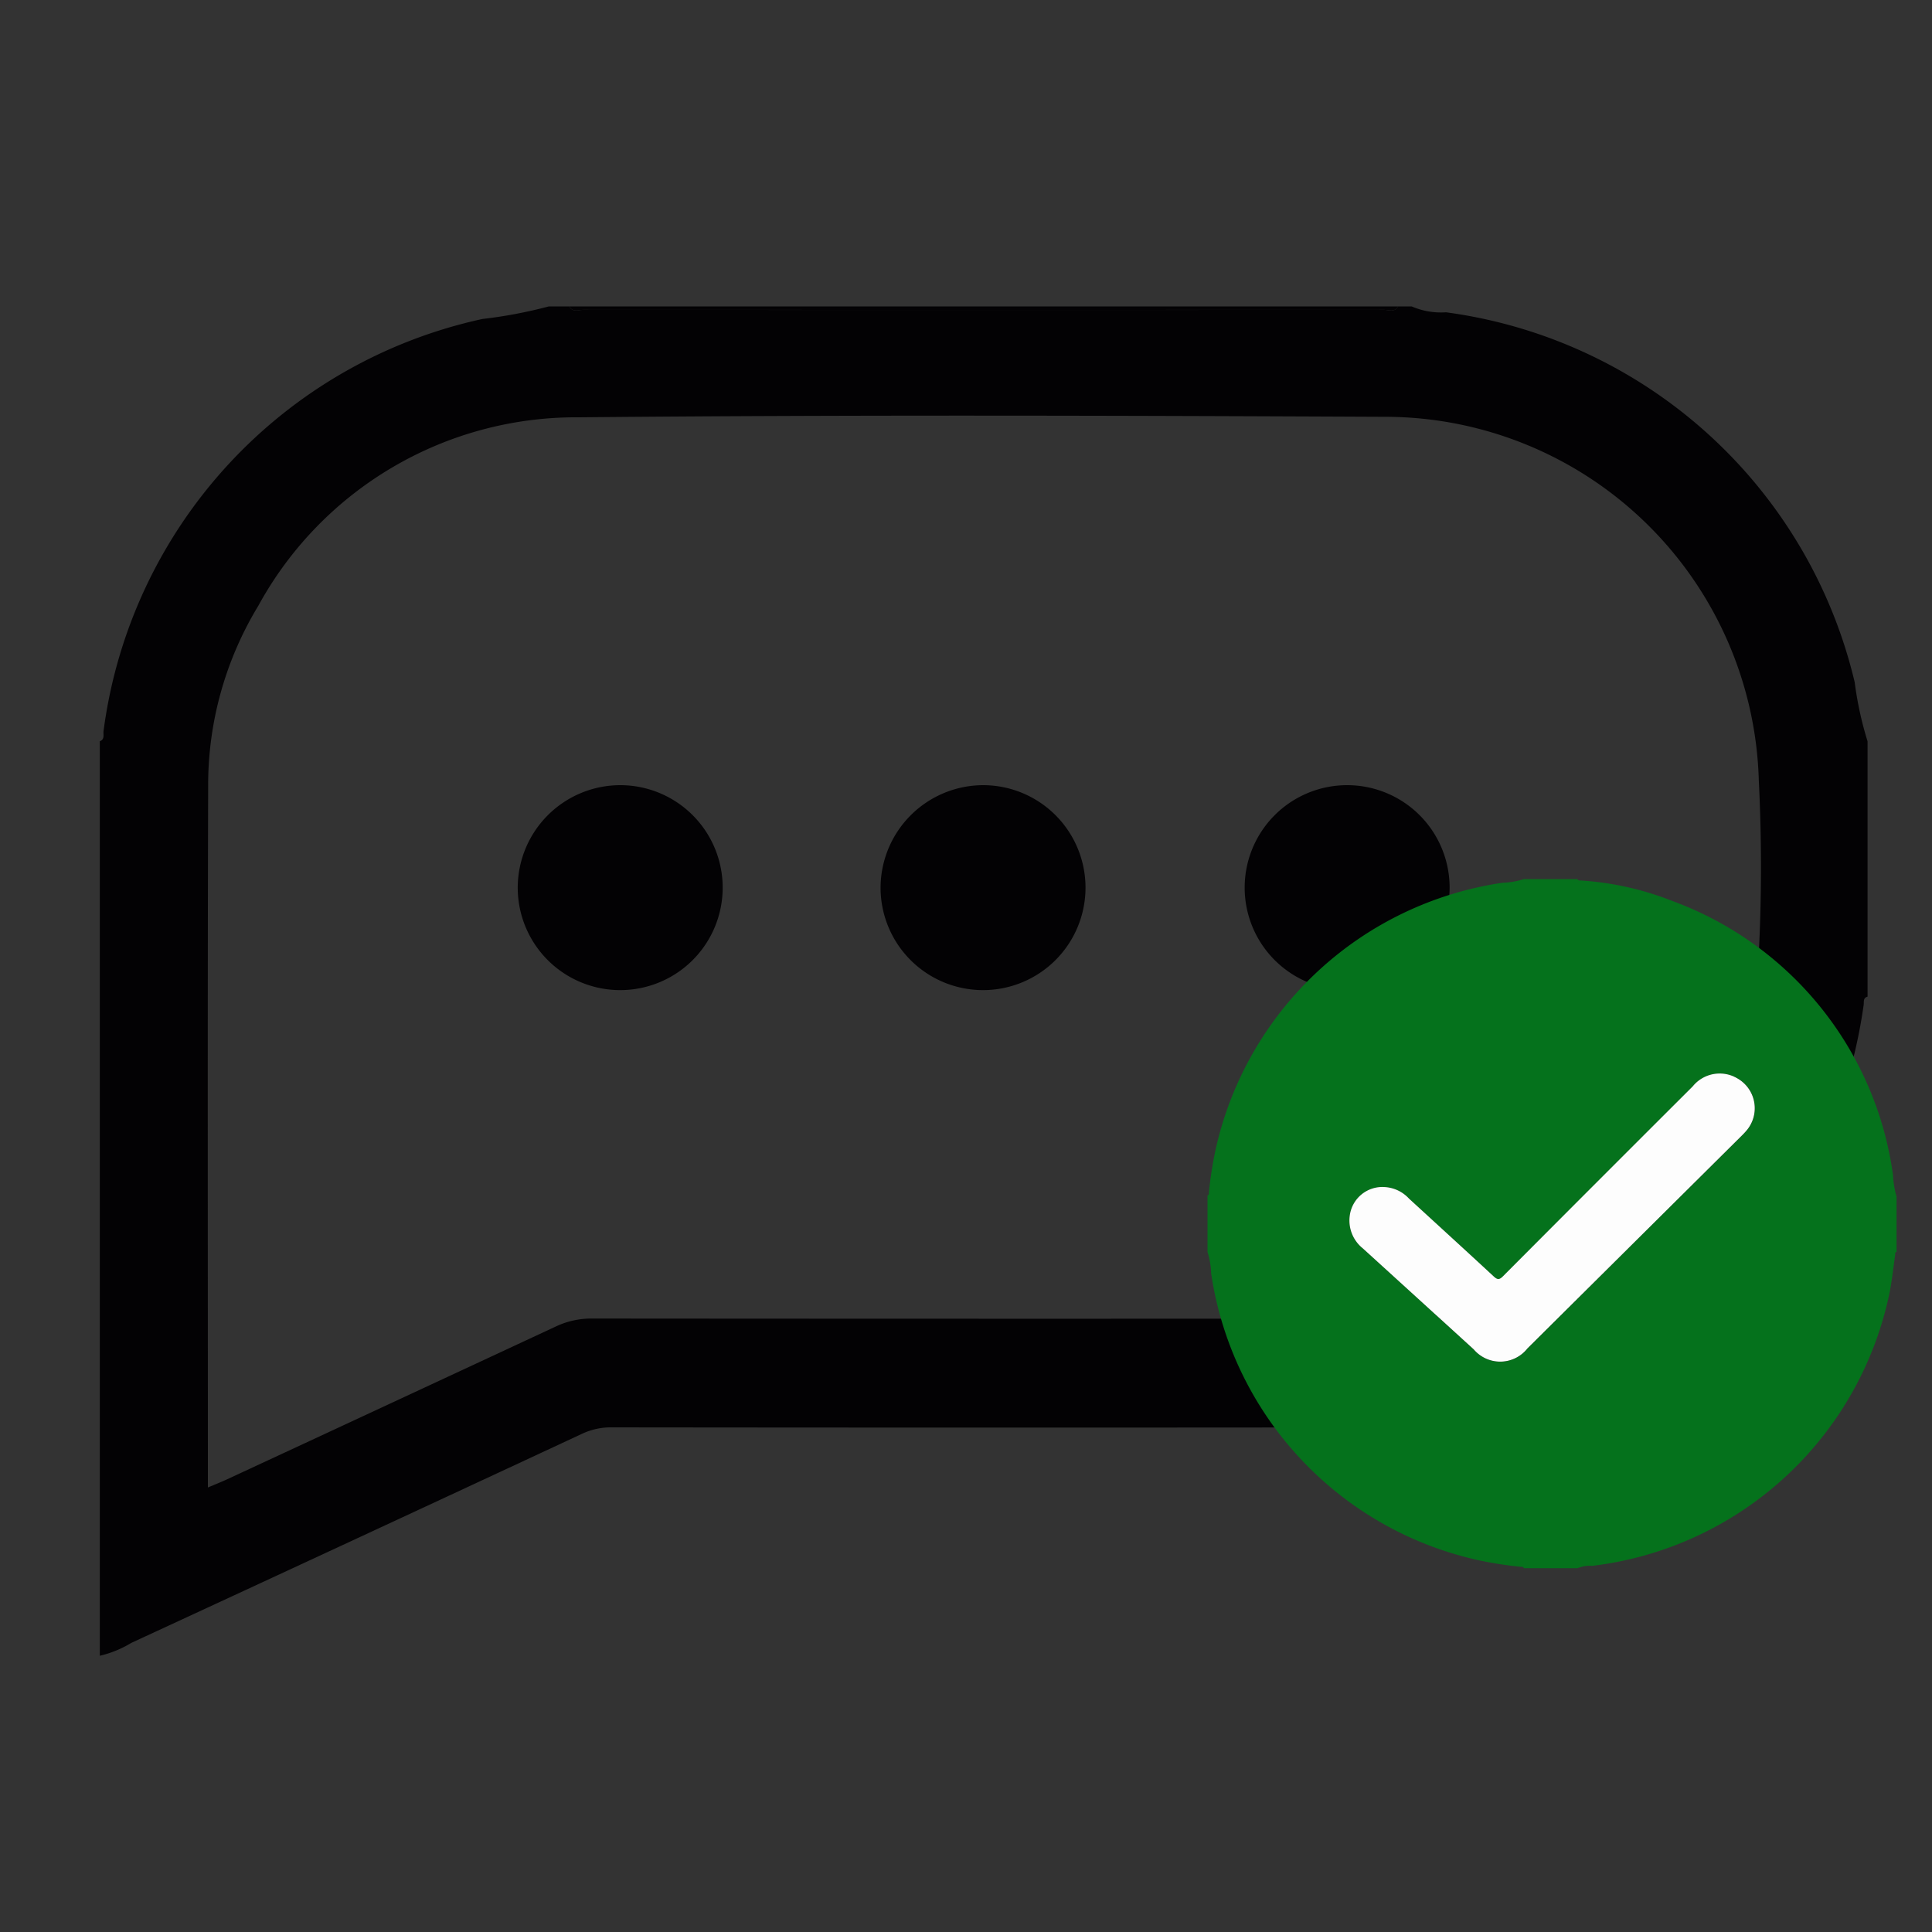 <svg id="Layer_1" data-name="Layer 1" xmlns="http://www.w3.org/2000/svg" viewBox="0 0 50 50"><rect x="0" y="0" width="50" height="50" fill="#333333" stroke="none"/><path d="M2.583,42.851V19.184c.135-.051.084-.174.097-.267a12.588,12.588,0,0,1,9.806-10.662,12.076,12.076,0,0,0,1.713-.324h.536c.086.162.237.088.358.088q10.365.005,20.729 0c.121-0.0.272.074.358-.088h.357a1.9,1.9,0,0,0,.884.151,12.588,12.588,0,0,1,10.578,9.573,9.062,9.062,0,0,0,.333,1.53v6.609c-.122.03-.089.137-.101.217a13.607,13.607,0,0,1-.491,2.17,12.574,12.574,0,0,1-12.158,8.76q-9.873.01-19.745-.001a1.756,1.756,0,0,0-.771.165Q9.237,39.82,3.398,42.518A2.789,2.789,0,0,1,2.583,42.851ZM5.38,38.496c.199-.084.347-.142.491-.209q4.26-1.976,8.517-3.959a2.139,2.139,0,0,1,.942-.204q10.028.008,20.057.003a14.193,14.193,0,0,0,1.87-.107,9.787,9.787,0,0,0,8.226-8.734,44.893,44.893,0,0,0,.035-5.087,9.684,9.684,0,0,0-9.636-9.412c-6.968-.032-13.937-.053-20.905.013a9.372,9.372,0,0,0-8.291,4.876A8.938,8.938,0,0,0,5.387,20.345C5.37,26.372,5.38,32.4,5.38,38.496Z" fill="#030204"/><path d="M36.181,7.93c-.086.162-.237.088-.358.088Q25.458,8.023,15.093,8.018c-.121-0-.272.074-.358-.088Z" fill="#030204"/><path d="M16.056,20.32a2.652,2.652,0,1,1-2.657,2.669A2.657,2.657,0,0,1,16.056,20.32Z" fill="#030204"/><path d="M34.85,25.624a2.652,2.652,0,1,1,2.666-2.662A2.662,2.662,0,0,1,34.85,25.624Z" fill="#030204"/><path d="M25.453,20.32a2.652,2.652,0,1,1-2.664,2.666A2.662,2.662,0,0,1,25.453,20.32Z" fill="#030204"/><path d="M49.083,30.971v1.428c-.048.013-.032.054-.037.085-.048.327-.081.656-.146.98a8.943,8.943,0,0,1-7.693,7.06.823.823,0,0,0-.38.061H39.435c-.013-.048-.054-.033-.085-.037a9.942,9.942,0,0,1-1.098-.172,8.937,8.937,0,0,1-6.908-7.425,2.03,2.03,0,0,0-.094-.551v-1.463c.048-.013.033-.054.037-.085a9.942,9.942,0,0,1,.172-1.098,8.937,8.937,0,0,1,7.425-6.908,2.03,2.03,0,0,0,.551-.094h1.393c.009.039.04.032.068.034a7.771,7.771,0,0,1,2.381.53,8.834,8.834,0,0,1,5.713,7.087A2.51,2.51,0,0,0,49.083,30.971Zm-13.255-.25a.85.85,0,0,0-.895.739.925.925,0,0,0,.338.849q1.437,1.305,2.87,2.614a.898.898,0,0,0,1.391-.026q2.749-2.729,5.498-5.458c.058-.057.116-.115.168-.176a.889.889,0,0,0-.243-1.359.898.898,0,0,0-1.147.213q-2.457,2.455-4.91,4.914c-.098.098-.147.09-.242.002-.728-.674-1.462-1.342-2.192-2.014A.922.922,0,0,0,35.828,30.721Z" fill="#05721c"/><path d="M35.828,30.721a.922.922,0,0,1,.635.297c.731.671,1.464,1.339,2.192,2.014.095.088.145.096.242-.002q2.451-2.461,4.91-4.914a.898.898,0,0,1,1.147-.213.889.889,0,0,1,.243,1.359c-.052.062-.11.119-.168.176q-2.749,2.729-5.498,5.458a.898.898,0,0,1-1.391.026q-1.434-1.308-2.87-2.614a.925.925,0,0,1-.338-.849A.85.85,0,0,1,35.828,30.721Z" fill="#fdfdfd"/></svg>